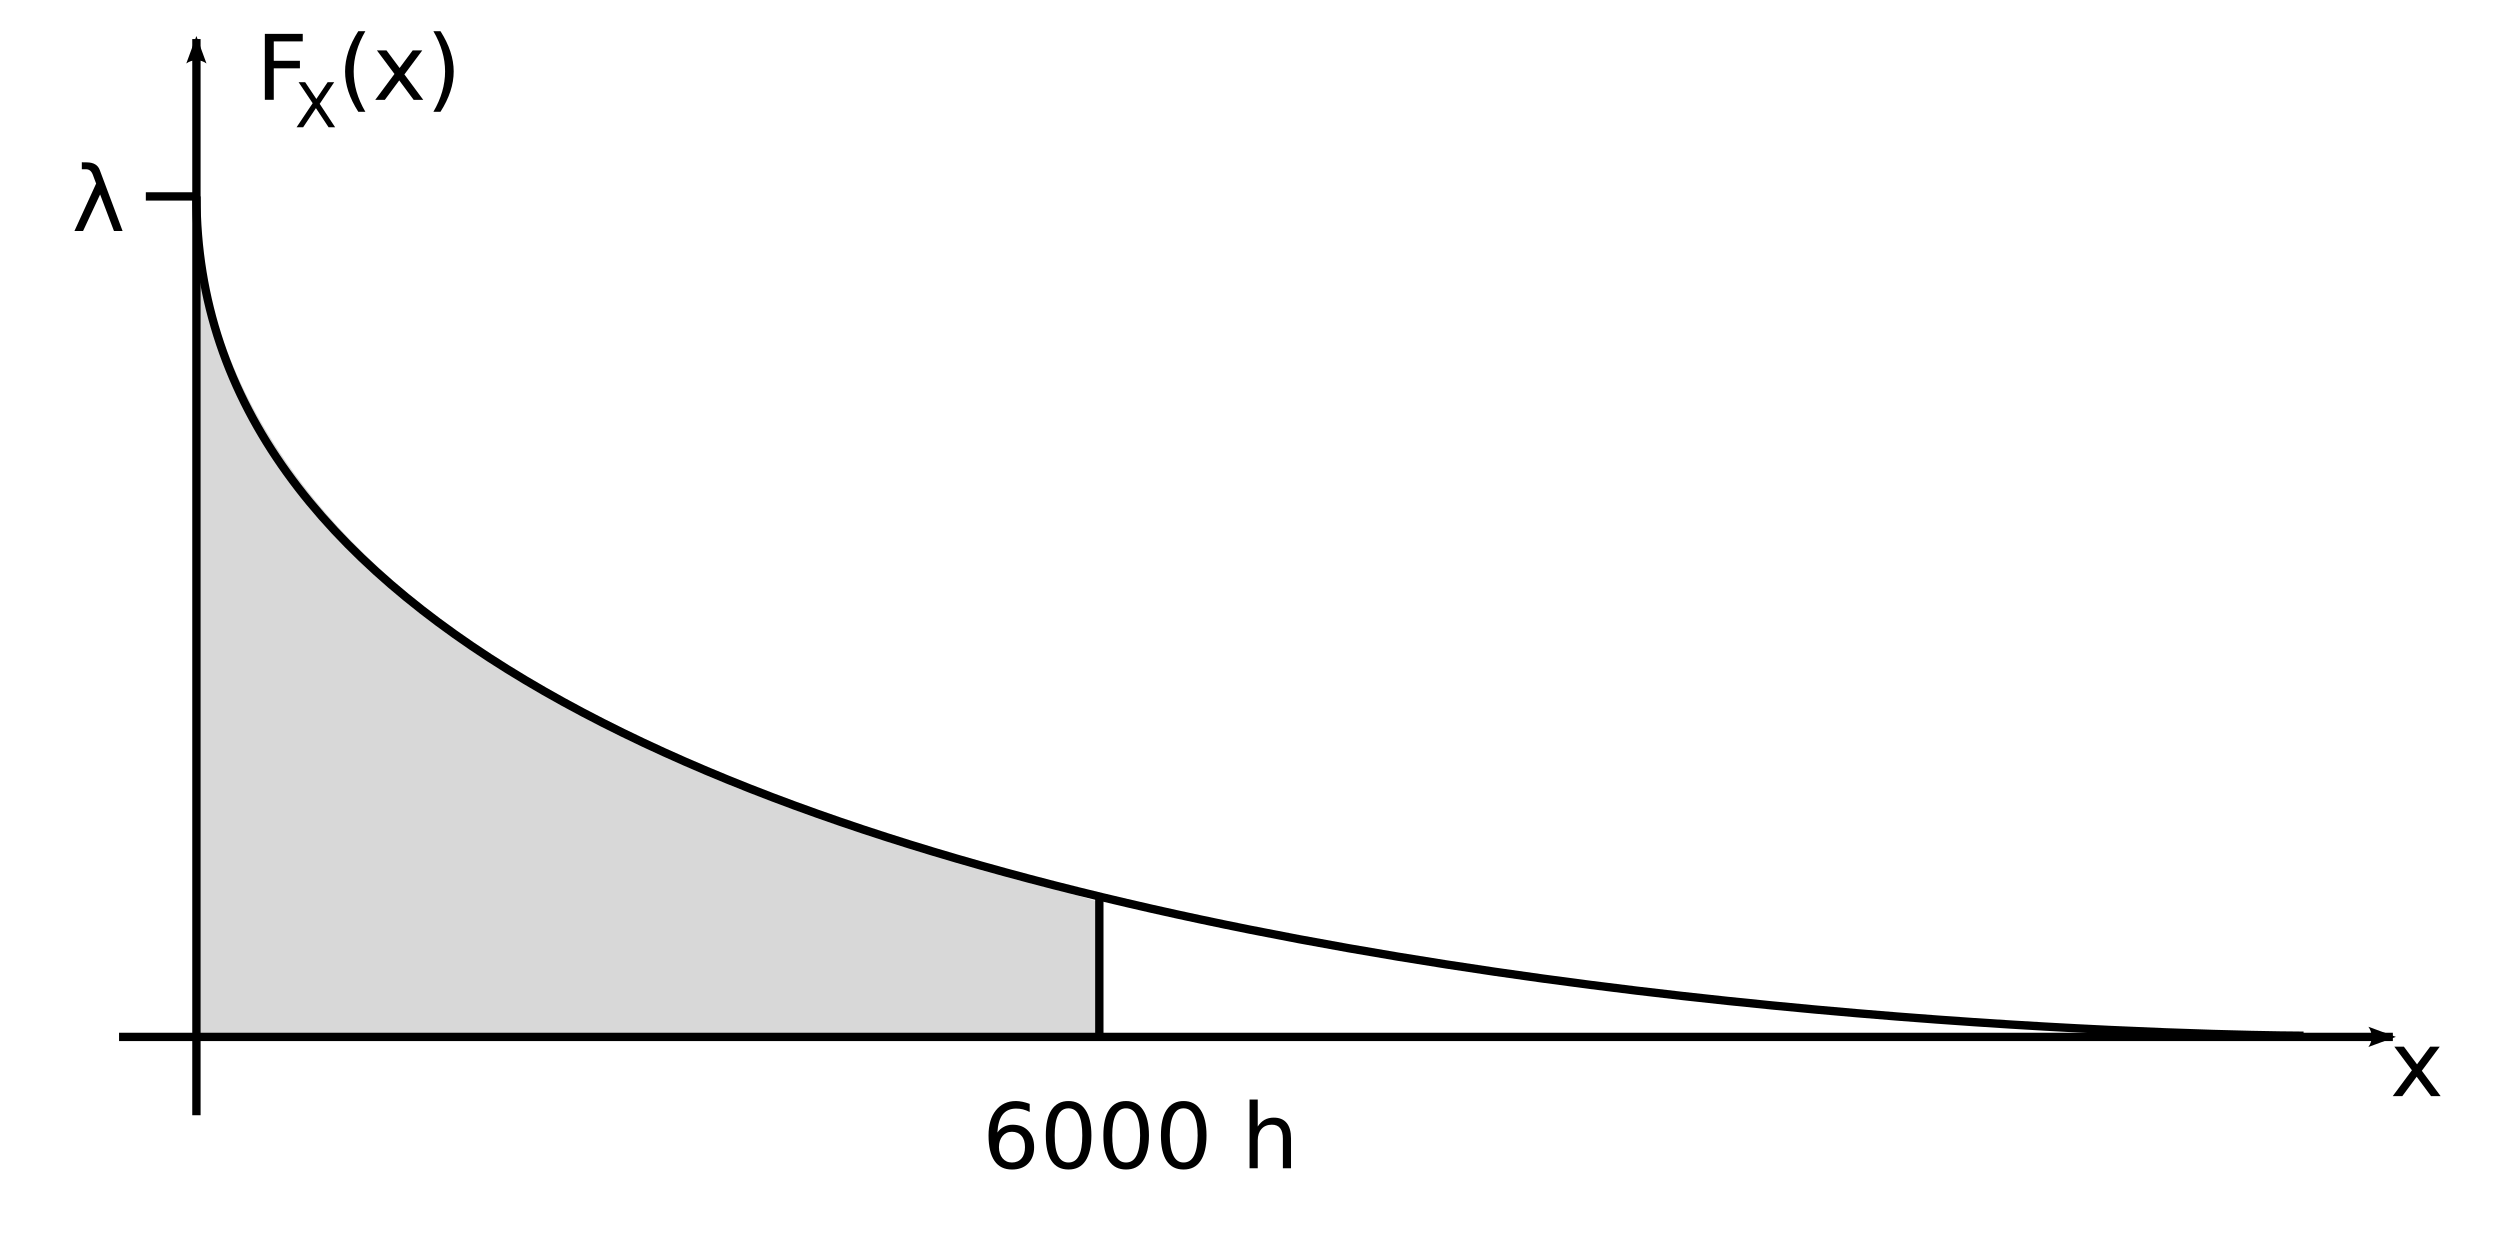 <?xml version="1.0" encoding="UTF-8" standalone="no"?>
<!-- Created with Inkscape (http://www.inkscape.org/) -->

<svg
   xmlns:dc="http://purl.org/dc/elements/1.1/"
   xmlns:cc="http://creativecommons.org/ns#"
   xmlns:rdf="http://www.w3.org/1999/02/22-rdf-syntax-ns#"
   xmlns:svg="http://www.w3.org/2000/svg"
   xmlns="http://www.w3.org/2000/svg"
   xmlns:xlink="http://www.w3.org/1999/xlink"
   xmlns:sodipodi="http://sodipodi.sourceforge.net/DTD/sodipodi-0.dtd"
   xmlns:inkscape="http://www.inkscape.org/namespaces/inkscape"
   width="300"
   height="150"
   id="svg2"
   version="1.1"
   inkscape:version="0.47 r22583"
   sodipodi:docname="drawing.svg">
  <defs
     id="defs4">
    <linearGradient
       id="linearGradient4233">
      <stop
         style="stop-color:#7e7e7e;stop-opacity:1;"
         offset="0"
         id="stop4235" />
      <stop
         style="stop-color:#ffffff;stop-opacity:0;"
         offset="1"
         id="stop4237" />
    </linearGradient>
    <marker
       inkscape:stockid="Arrow2Lend"
       orient="auto"
       refY="0.0"
       refX="0.0"
       id="Arrow2Lend"
       style="overflow:visible;">
      <path
         id="path3616"
         style="font-size:12.0;fill-rule:evenodd;stroke-width:0.625;stroke-linejoin:round;"
         d="M 8.719,4.034 L -2.207,0.016 L 8.719,-4.002 C 6.973,-1.63 6.983,1.616 8.719,4.034 z "
         transform="scale(1.1) rotate(180) translate(1,0)" />
    </marker>
    <inkscape:perspective
       sodipodi:type="inkscape:persp3d"
       inkscape:vp_x="0 : 526.18109 : 1"
       inkscape:vp_y="0 : 1000 : 0"
       inkscape:vp_z="744.09448 : 526.18109 : 1"
       inkscape:persp3d-origin="372.04724 : 350.78739 : 1"
       id="perspective10" />
    <inkscape:perspective
       id="perspective4060"
       inkscape:persp3d-origin="0.5 : 0.33333333 : 1"
       inkscape:vp_z="1 : 0.5 : 1"
       inkscape:vp_y="0 : 1000 : 0"
       inkscape:vp_x="0 : 0.5 : 1"
       sodipodi:type="inkscape:persp3d" />
    <inkscape:perspective
       id="perspective4132"
       inkscape:persp3d-origin="0.5 : 0.33333333 : 1"
       inkscape:vp_z="1 : 0.5 : 1"
       inkscape:vp_y="0 : 1000 : 0"
       inkscape:vp_x="0 : 0.5 : 1"
       sodipodi:type="inkscape:persp3d" />
    <inkscape:perspective
       id="perspective4154"
       inkscape:persp3d-origin="0.5 : 0.33333333 : 1"
       inkscape:vp_z="1 : 0.5 : 1"
       inkscape:vp_y="0 : 1000 : 0"
       inkscape:vp_x="0 : 0.5 : 1"
       sodipodi:type="inkscape:persp3d" />
    <linearGradient
       inkscape:collect="always"
       xlink:href="#linearGradient4233"
       id="linearGradient4239"
       x1="148.745"
       y1="92.169"
       x2="150.26"
       y2="92.169"
       gradientUnits="userSpaceOnUse"
       gradientTransform="translate(-17.678,23.486)" />
  </defs>
  <sodipodi:namedview
     id="base"
     pagecolor="#ffffff"
     bordercolor="#666666"
     borderopacity="1.0"
     inkscape:pageopacity="0.0"
     inkscape:pageshadow="2"
     inkscape:zoom="2.8"
     inkscape:cx="158.93289"
     inkscape:cy="66.973112"
     inkscape:document-units="px"
     inkscape:current-layer="layer1"
     showgrid="false"
     inkscape:window-width="1669"
     inkscape:window-height="967"
     inkscape:window-x="0"
     inkscape:window-y="27"
     inkscape:window-maximized="1" />
  <g
     inkscape:label="Layer 1"
     inkscape:groupmode="layer"
     id="layer1">
    <path
       style="fill:#d8d8d8;stroke:none;stroke-width:1px;stroke-linecap:butt;stroke-linejoin:miter;stroke-opacity:1;fill-opacity:1"
       d="M 23.658,28.11 C 31.077,83.29 106.996,100.45 131.786,108.214 l 0.083,16.198 -107.98,-0.087 -0.231,-96.216 4e-5,5e-5 z"
       id="path2841"
       sodipodi:nodetypes="cccccc" />
    <path
       style="fill:none;stroke:#000000;stroke-width:1px;stroke-linecap:butt;stroke-linejoin:miter;stroke-opacity:1;marker-end:url(#Arrow2Lend)"
       d="m 23.571,133.828 0,-129.143"
       id="path2816"
       sodipodi:nodetypes="cc" />
    <path
       style="fill:none;stroke:#000000;stroke-width:1px;stroke-linecap:butt;stroke-linejoin:miter;stroke-opacity:1;marker-end:url(#Arrow2Lend)"
       d="m 14.286,124.429 272.857,0"
       id="path2818" />
    <path
       style="fill:none;stroke:#000000;stroke-width:1px;stroke-linecap:butt;stroke-linejoin:miter;stroke-opacity:1"
       d="m 23.571,23.571 c 0,100.357 252.857,100.714 252.857,100.714"
       id="path4040" />
    <path
       style="fill:none;stroke:#000000;stroke-width:1px;stroke-linecap:butt;stroke-linejoin:miter;stroke-opacity:1"
       d="m 23.214,23.571 -5.714,0"
       id="path4042" />
    <path
       style="font-size:40px;font-style:normal;font-weight:normal;fill:#000000;fill-opacity:1;stroke:none;font-family:Bitstream Vera Sans"
       d="m 11.971,20.402 2.74,7.32 -1.034,0 -1.664,-4.389 -2.046,4.389 -1.034,0 2.603,-5.693 -0.392,-1.05 c -0.166,-0.445 -0.438,-0.668 -0.816,-0.668 l -0.509,0 0,-0.837 0.62,0.011 c 0.799,0.011 1.309,0.316 1.532,0.917"
       id="path4216" />
    <path
       style="font-size:40px;font-style:normal;font-weight:normal;fill:#000000;fill-opacity:1;stroke:none;font-family:Bitstream Vera Sans"
       d="m 31.782,4.067 4.548,0 0,0.901 -3.477,0 0,2.332 3.138,0 0,0.901 -3.138,0 0,3.779 -1.071,0 0,-7.914"
       id="path4086" />
    <path
       style="font-size:40px;font-style:normal;font-weight:normal;fill:#000000;fill-opacity:1;stroke:none;font-family:Bitstream Vera Sans"
       d="m 35.834,9.865 0.786,0 1.344,2.011 1.352,-2.011 0.786,0 -1.739,2.598 1.855,2.812 -0.786,0 -1.522,-2.301 -1.533,2.301 -0.79,0 1.932,-2.888 -1.685,-2.522"
       id="path4088" />
    <path
       style="font-size:40px;font-style:normal;font-weight:normal;fill:#000000;fill-opacity:1;stroke:none;font-family:Bitstream Vera Sans"
       d="M 43.842,3.744 C 43.369,4.557 43.017,5.361 42.787,6.156 c -0.23,0.795 -0.345,1.601 -0.345,2.417 -2e-6,0.816 0.115,1.626 0.345,2.428 0.233,0.799 0.585,1.603 1.055,2.412 l -0.848,0 c -0.53,-0.83 -0.928,-1.647 -1.193,-2.449 -0.261,-0.802 -0.392,-1.599 -0.392,-2.391 -10e-7,-0.788 0.131,-1.581 0.392,-2.38 0.261,-0.799 0.659,-1.615 1.193,-2.449 l 0.848,0"
       id="path4090" />
    <path
       style="font-size:40px;font-style:normal;font-weight:normal;fill:#000000;fill-opacity:1;stroke:none;font-family:Bitstream Vera Sans"
       d="m 50.675,6.044 -2.147,2.889 2.258,3.048 -1.15,0 -1.728,-2.332 -1.728,2.332 -1.15,0 2.306,-3.106 -2.11,-2.831 1.15,0 1.574,2.115 1.574,-2.115 1.15,0"
       id="path4092" />
    <path
       style="font-size:40px;font-style:normal;font-weight:normal;fill:#000000;fill-opacity:1;stroke:none;font-family:Bitstream Vera Sans"
       d="m 52.01,3.744 0.848,0 c 0.53,0.834 0.926,1.65 1.187,2.449 0.265,0.799 0.398,1.592 0.398,2.38 -3e-6,0.792 -0.133,1.588 -0.398,2.391 -0.262,0.802 -0.657,1.618 -1.187,2.449 l -0.848,0 c 0.47,-0.809 0.82,-1.613 1.05,-2.412 C 53.293,10.198 53.41,9.389 53.41,8.573 53.41,7.756 53.293,6.951 53.06,6.156 52.83,5.361 52.48,4.557 52.01,3.744"
       id="path4094" />
    <path
       style="font-size:40px;font-style:normal;font-weight:normal;fill:#000000;fill-opacity:1;stroke:none;font-family:Bitstream Vera Sans"
       d="m 292.767,125.603 -2.147,2.889 2.258,3.048 -1.15,0 -1.728,-2.332 -1.728,2.332 -1.15,0 2.306,-3.106 -2.11,-2.831 1.15,0 1.574,2.115 1.574,-2.115 1.15,0"
       id="path4092-2" />
    <path
       style="font-size:40px;font-style:normal;font-weight:normal;fill:#000000;fill-opacity:1;stroke:none;font-family:Bitstream Vera Sans"
       d="m 121.906,132.125 c -1,1e-5 -1.813,0.379 -2.406,1.125 -0.594,0.742 -0.875,1.749 -0.875,3 0,1.332 0.235,2.359 0.719,3.062 0.484,0.7 1.179,1.031 2.094,1.031 0.799,0 1.457,-0.228 1.938,-0.719 0.481,-0.491 0.719,-1.156 0.719,-1.969 0,-0.83 -0.256,-1.488 -0.719,-1.969 -0.459,-0.484 -1.08,-0.719 -1.875,-0.719 -0.378,1e-5 -0.717,0.084 -1.031,0.25 -0.315,0.163 -0.573,0.38 -0.781,0.688 0.053,-0.965 0.254,-1.679 0.625,-2.156 0.375,-0.477 0.918,-0.719 1.625,-0.719 0.269,1e-5 0.54,0.027 0.812,0.094 0.276,0.067 0.544,0.185 0.812,0.312 l 0,-0.969 c -0.297,-0.106 -0.568,-0.197 -0.844,-0.25 -0.272,-0.053 -0.544,-0.094 -0.812,-0.094 z m -0.469,3.688 c 0.481,1e-5 0.877,0.171 1.156,0.5 0.283,0.329 0.406,0.771 0.406,1.344 -1e-5,0.569 -0.124,1.012 -0.406,1.344 -0.279,0.329 -0.676,0.5 -1.156,0.5 -0.481,0 -0.842,-0.171 -1.125,-0.5 -0.279,-0.332 -0.438,-0.775 -0.438,-1.344 0,-0.572 0.158,-1.015 0.438,-1.344 0.283,-0.329 0.644,-0.5 1.125,-0.5 z"
       id="path4178" />
    <path
       style="font-size:40px;font-style:normal;font-weight:normal;fill:#000000;fill-opacity:1;stroke:none;font-family:Bitstream Vera Sans"
       d="m 128.219,132.125 c -0.887,1e-5 -1.561,0.359 -2.031,1.062 -0.466,0.7 -0.688,1.727 -0.688,3.062 0,1.332 0.221,2.359 0.688,3.062 0.47,0.7 1.144,1.031 2.031,1.031 0.887,0 1.565,-0.332 2.031,-1.031 0.47,-0.703 0.719,-1.73 0.719,-3.062 -1e-5,-1.336 -0.249,-2.363 -0.719,-3.062 -0.466,-0.703 -1.144,-1.062 -2.031,-1.062 z m 0,0.875 c 0.555,1e-5 0.974,0.268 1.25,0.812 0.279,0.541 0.406,1.349 0.406,2.438 0,1.085 -0.127,1.893 -0.406,2.438 -0.276,0.541 -0.695,0.812 -1.25,0.812 -0.551,0 -0.971,-0.272 -1.25,-0.812 -0.276,-0.544 -0.406,-1.353 -0.406,-2.438 0,-1.088 0.131,-1.897 0.406,-2.438 0.279,-0.544 0.699,-0.812 1.25,-0.812 z"
       id="path4180" />
    <path
       style="font-size:40px;font-style:normal;font-weight:normal;fill:#000000;fill-opacity:1;stroke:none;font-family:Bitstream Vera Sans"
       d="m 135.125,132.125 c -0.887,1e-5 -1.561,0.359 -2.031,1.062 -0.466,0.7 -0.688,1.727 -0.688,3.062 0,1.332 0.221,2.359 0.688,3.062 0.47,0.7 1.144,1.031 2.031,1.031 0.887,0 1.565,-0.332 2.031,-1.031 0.47,-0.703 0.719,-1.73 0.719,-3.062 -1e-5,-1.336 -0.249,-2.363 -0.719,-3.062 -0.466,-0.703 -1.144,-1.062 -2.031,-1.062 z m 0,0.875 c 0.555,1e-5 0.974,0.268 1.25,0.812 0.279,0.541 0.438,1.349 0.438,2.438 0,1.085 -0.158,1.893 -0.438,2.438 -0.276,0.541 -0.695,0.812 -1.25,0.812 -0.551,0 -0.971,-0.272 -1.25,-0.812 -0.276,-0.544 -0.406,-1.353 -0.406,-2.438 0,-1.088 0.131,-1.897 0.406,-2.438 0.279,-0.544 0.699,-0.812 1.25,-0.812 z"
       id="path4182" />
    <path
       style="font-size:40px;font-style:normal;font-weight:normal;fill:#000000;fill-opacity:1;stroke:none;font-family:Bitstream Vera Sans"
       d="m 142.031,132.125 c -0.887,1e-5 -1.561,0.359 -2.031,1.062 -0.466,0.7 -0.688,1.727 -0.688,3.062 0,1.332 0.221,2.359 0.688,3.062 0.47,0.7 1.144,1.031 2.031,1.031 0.887,0 1.565,-0.332 2.031,-1.031 0.47,-0.703 0.719,-1.73 0.719,-3.062 -1e-5,-1.336 -0.249,-2.363 -0.719,-3.062 -0.466,-0.703 -1.144,-1.062 -2.031,-1.062 z m 0,0.875 c 0.555,1e-5 0.974,0.268 1.25,0.812 0.279,0.541 0.437,1.349 0.438,2.438 -1e-5,1.085 -0.158,1.893 -0.438,2.438 -0.276,0.541 -0.695,0.812 -1.25,0.812 -0.551,0 -0.94,-0.272 -1.219,-0.812 -0.276,-0.544 -0.438,-1.353 -0.438,-2.438 0,-1.088 0.162,-1.897 0.438,-2.438 0.279,-0.544 0.667,-0.812 1.219,-0.812 z"
       id="path4184" />
    <path
       style="font-size:40px;font-style:normal;font-weight:normal;fill:#000000;fill-opacity:1;stroke:none;font-family:Bitstream Vera Sans"
       d="m 154.921,136.612 0,3.583 -0.975,0 0,-3.551 c -1e-5,-0.562 -0.11,-0.982 -0.329,-1.262 -0.219,-0.279 -0.548,-0.419 -0.986,-0.419 -0.527,1e-5 -0.942,0.168 -1.246,0.504 -0.304,0.336 -0.456,0.793 -0.456,1.373 l 0,3.355 -0.981,0 0,-8.248 0.981,0 0,3.233 c 0.233,-0.357 0.507,-0.624 0.822,-0.8 0.318,-0.177 0.684,-0.265 1.097,-0.265 0.682,0 1.198,0.212 1.548,0.636 0.35,0.421 0.525,1.041 0.525,1.861"
       id="path4186" />
    <path
       style="fill:none;stroke:#000000;stroke-width:1px;stroke-linecap:butt;stroke-linejoin:miter;stroke-opacity:1"
       d="m 131.92,124.062 0,-16.429"
       id="path4221" />
  </g>
</svg>
